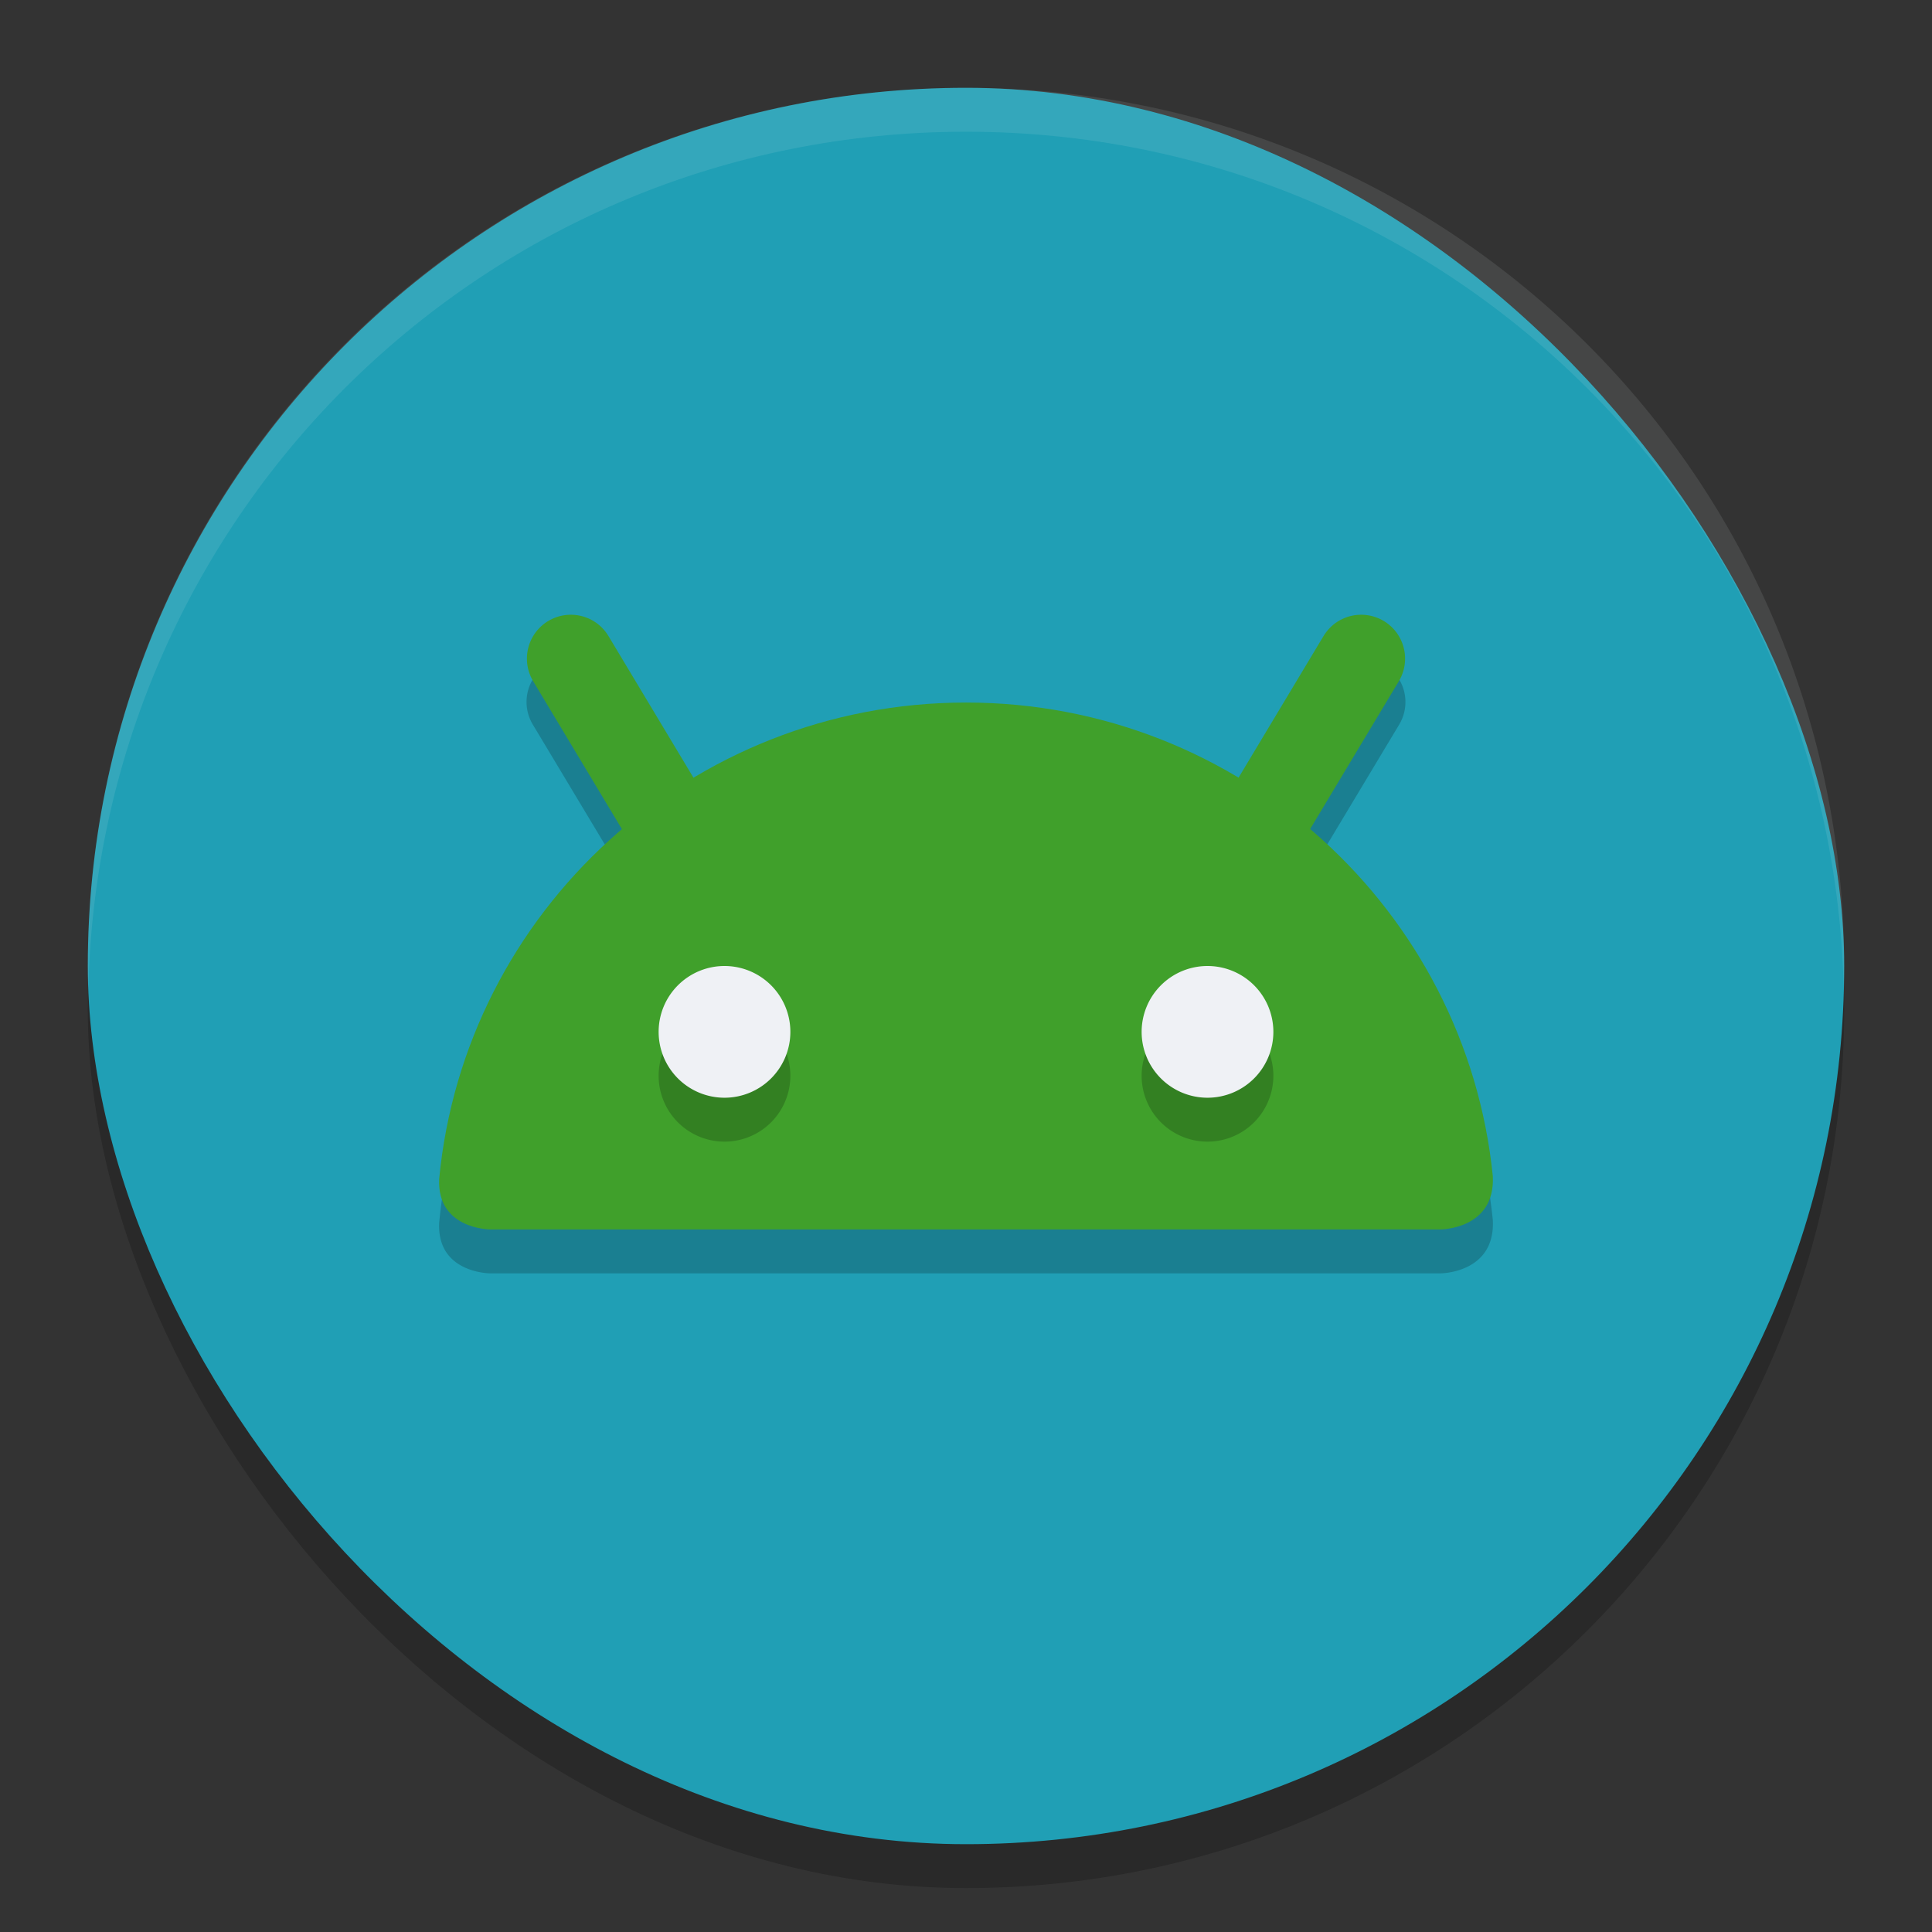<svg xmlns="http://www.w3.org/2000/svg" width="22" height="22" version="1">
 <rect width="100%" height="100%" fill="#333333" stroke="none"/>
 <rect style="opacity:0.2" width="20" height="20" x="1" y="1.5" rx="10" ry="10"/>
 <rect style="fill:#209fb5" width="20" height="20" x="1" y="1" rx="10" ry="10"/>
 <path style="opacity:0.2" d="M 6.469,7.494 A 0.5,0.5 0 0 0 6.071,8.257 l 1.014,1.689 C 5.933,10.929 5.153,12.334 5.001,13.923 4.973,14.5 5.583,14.5 5.583,14.5 H 16.402 c 0,0 0.627,-1.26e-4 0.597,-0.606 -0.159,-1.578 -0.937,-2.972 -2.083,-3.949 l 1.013,-1.688 A 0.5,0.5 0 0 0 15.517,7.494 0.5,0.5 0 0 0 15.071,7.743 L 14.102,9.358 C 13.196,8.816 12.136,8.5 11.001,8.5 9.865,8.5 8.805,8.816 7.898,9.359 L 6.929,7.743 A 0.5,0.5 0 0 0 6.518,7.494 a 0.5,0.5 0 0 0 -0.05,0 z M 8.25,11.5 a 0.75,0.75 0 0 1 0.75,0.75 0.75,0.75 0 0 1 -0.75,0.75 0.75,0.75 0 0 1 -0.75,-0.75 0.75,0.75 0 0 1 0.75,-0.75 z m 5.5,0 a 0.75,0.75 0 0 1 0.75,0.75 0.75,0.75 0 0 1 -0.75,0.75 0.75,0.75 0 0 1 -0.75,-0.75 0.75,0.75 0 0 1 0.75,-0.75 z"/>
 <path style="fill:none;stroke:#40a02b;stroke-linecap:round" d="m 7.7,9.5 -1.2,-2"/>
 <path style="fill:none;stroke:#40a02b;stroke-linecap:round" d="m 14.3,9.5 1.2,-2"/>
 <path style="fill:#40a02b" d="m 11.001,8 c -3.133,0 -5.708,2.38 -6,5.423 C 4.973,14 5.583,14 5.583,14 H 16.402 c 0,0 0.627,-1.26e-4 0.597,-0.606 C 16.694,10.365 14.124,8 11.001,8 Z"/>
 <path style="opacity:0.2" d="M 8.25,11.5 A 0.75,0.75 0 0 0 7.5,12.25 0.75,0.75 0 0 0 8.25,13 0.75,0.75 0 0 0 9,12.25 0.75,0.75 0 0 0 8.25,11.5 Z m 5.5,0 A 0.75,0.75 0 0 0 13,12.25 0.75,0.75 0 0 0 13.75,13 0.75,0.75 0 0 0 14.5,12.25 0.75,0.75 0 0 0 13.75,11.5 Z"/>
 <path style="fill:#eff1f5" d="m 8.25,11 a 0.75,0.75 0 0 1 0.75,0.75 0.75,0.75 0 0 1 -0.75,0.75 0.75,0.75 0 0 1 -0.75,-0.75 0.75,0.75 0 0 1 0.75,-0.75 z"/>
 <path style="fill:#eff1f5" d="m 13.75,11 a 0.75,0.75 0 0 1 0.75,0.75 0.75,0.75 0 0 1 -0.75,0.75 0.75,0.75 0 0 1 -0.75,-0.75 0.75,0.75 0 0 1 0.75,-0.75 z"/>
 <path style="opacity:0.1;fill:#eff1f5" d="M 11,1 C 5.46,1 1,5.46 1,11 1,11.084 1.004,11.167 1.006,11.25 1.138,5.827 5.544,1.5 11,1.5 c 5.456,0 9.862,4.327 9.994,9.75 C 20.996,11.167 21,11.084 21,11 21,5.46 16.54,1 11,1 Z"/>
</svg>

